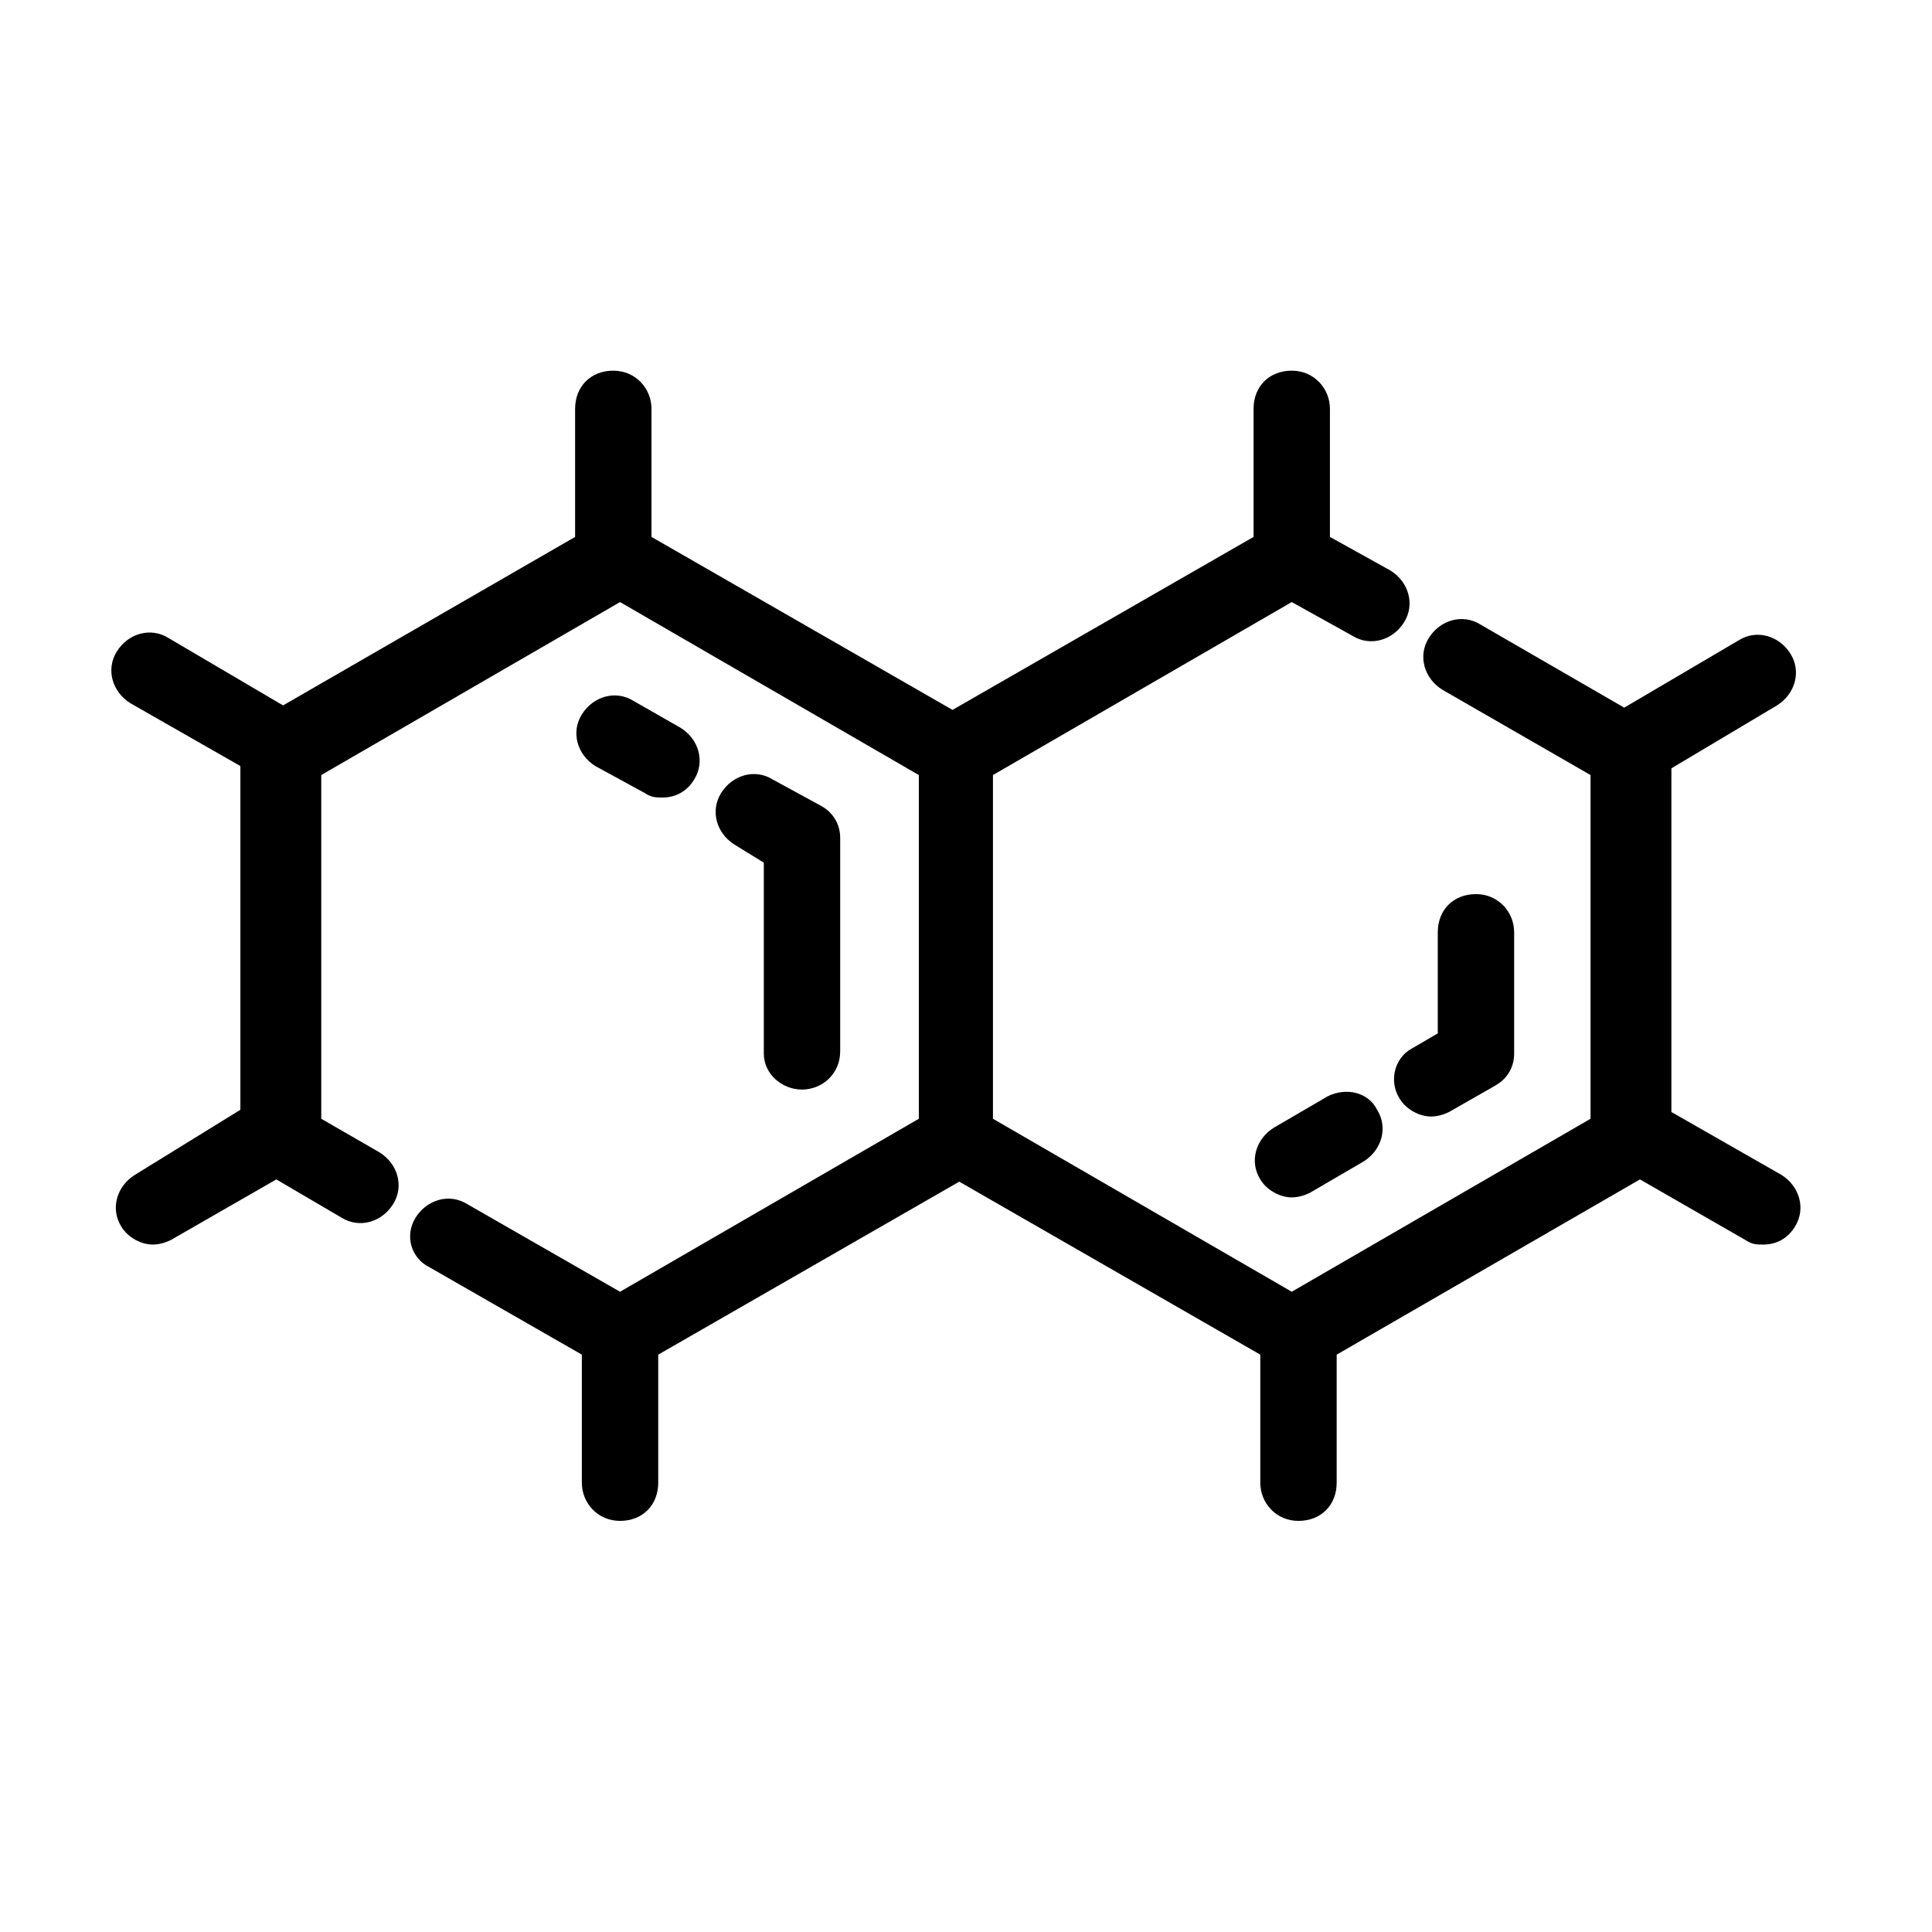 <?xml version="1.0" encoding="utf-8"?>
<!-- Generator: Adobe Illustrator 23.1.0, SVG Export Plug-In . SVG Version: 6.00 Build 0)  -->
<svg version="1.2" baseProfile="tiny" id="Layer_1" xmlns="http://www.w3.org/2000/svg" xmlns:xlink="http://www.w3.org/1999/xlink"
	 x="0px" y="0px" viewBox="0 0 86 86" xml:space="preserve">
<g>
	<g>
		<path fill="#000000" d="M998.8,660.8h-15.4c-0.5,0-0.9-0.2-1.1-0.6l-7.7-12.8c-0.2-0.4-0.2-0.9,0-1.3l7.7-12.8
			c0.2-0.4,0.6-0.6,1.1-0.6h3.8v2.6h-3.1l-6.9,11.5l6.9,11.5H998l6.9-11.5l-6.9-11.5h-3.1v-2.6h3.8c0.5,0,0.9,0.2,1.1,0.6l7.7,12.8
			c0.2,0.4,0.2,0.9,0,1.3l-7.7,12.8C999.6,660.6,999.2,660.8,998.8,660.8z"/>
		<rect x="989.8" y="632.6" fill="#000000" width="2.6" height="2.6"/>
		<rect x="1034.7" y="632.6" fill="#000000" width="2.6" height="2.6"/>
		<path fill="#000000" d="M1043,635.2h-3.2v-2.6h2.5l6.3-10.3l-6.3-10.3h-12.7l-6.3,10.3l6.3,10.3h2.5v2.6h-3.2
			c-0.4,0-0.9-0.2-1.1-0.6l-7.1-11.5c-0.3-0.4-0.3-0.9,0-1.3l7.1-11.5c0.2-0.4,0.6-0.6,1.1-0.6h14.1c0.4,0,0.9,0.2,1.1,0.6l7.1,11.5
			c0.3,0.4,0.3,0.9,0,1.3l-7.1,11.5C1043.9,634.9,1043.4,635.2,1043,635.2z"/>
		<path fill="#000000" d="M1021.8,650.6c-2.1,0-3.8-1.7-3.8-3.8s1.7-3.8,3.8-3.8s3.8,1.7,3.8,3.8S1024,650.6,1021.8,650.6z
			 M1021.8,645.4c-0.7,0-1.3,0.6-1.3,1.3c0,0.7,0.6,1.3,1.3,1.3c0.7,0,1.3-0.6,1.3-1.3C1023.1,646,1022.6,645.4,1021.8,645.4z"/>
		<rect x="1010.3" y="645.4" fill="#000000" width="5.1" height="2.6"/>
		
			<rect x="1023.4" y="638.4" transform="matrix(0.555 -0.832 0.832 0.555 -75.483 1138.304)" fill="#000000" width="4.6" height="2.6"/>
	</g>
</g>
<g>
	<path fill="#000000" d="M28.7,35.3c0.3,0.2,0.5,0.2,0.8,0.2c0.6,0,1.1-0.3,1.4-0.8c0.5-0.8,0.2-1.8-0.6-2.3l-2.1-1.2
		c-0.8-0.5-1.8-0.2-2.3,0.6c-0.5,0.8-0.2,1.8,0.6,2.3L28.7,35.3z"/>
	<path fill="#000000" d="M35.7,48.5c0.9,0,1.7-0.7,1.7-1.7v-9.5c0-0.6-0.3-1.1-0.8-1.4l-2.2-1.2c-0.8-0.5-1.8-0.2-2.3,0.6
		c-0.5,0.8-0.2,1.8,0.6,2.3l1.3,0.8v8.5C34,47.8,34.8,48.5,35.7,48.5z"/>
	<path fill="#000000" d="M62.3,48.9c0.3,0.5,0.9,0.8,1.4,0.8c0.3,0,0.6-0.1,0.8-0.2l2.1-1.2c0.5-0.3,0.8-0.8,0.8-1.4v-5.4
		c0-0.9-0.7-1.7-1.7-1.7s-1.7,0.7-1.7,1.7v4.5l-1.2,0.7C62.1,47.1,61.8,48.1,62.3,48.9z"/>
	<path fill="#000000" d="M59.1,48.8l-2.4,1.4c-0.8,0.5-1.1,1.5-0.6,2.3c0.3,0.5,0.9,0.8,1.4,0.8c0.3,0,0.6-0.1,0.8-0.2l2.4-1.4
		c0.8-0.5,1.1-1.5,0.6-2.3C60.9,48.6,59.9,48.4,59.1,48.8z"/>
	<path fill="#000000" d="M79.1,31.4c0.8-0.5,1.1-1.5,0.6-2.3c-0.5-0.8-1.5-1.1-2.3-0.6l-5.1,3l-6.4-3.7c-0.8-0.5-1.8-0.2-2.3,0.6
		c-0.5,0.8-0.2,1.8,0.6,2.3l6.6,3.8v15.3l-13.3,7.7l-13.3-7.7V34.5l13.3-7.7l2.7,1.5c0.8,0.5,1.8,0.2,2.3-0.6
		c0.5-0.8,0.2-1.8-0.6-2.3l-2.7-1.5v-5.7c0-0.9-0.7-1.7-1.7-1.7s-1.7,0.7-1.7,1.7v5.7l-13.4,7.7l-13.4-7.7v-5.7
		c0-0.9-0.7-1.7-1.7-1.7s-1.7,0.7-1.7,1.7v5.7l-13,7.5l-5.1-3c-0.8-0.5-1.8-0.2-2.3,0.6c-0.5,0.8-0.2,1.8,0.6,2.3l4.9,2.8v15.3
		L6,52.3c-0.8,0.5-1.1,1.5-0.6,2.3c0.3,0.5,0.9,0.8,1.4,0.8c0.3,0,0.6-0.1,0.8-0.2l4.7-2.7l2.9,1.7c0.8,0.5,1.8,0.2,2.3-0.6
		c0.5-0.8,0.2-1.8-0.6-2.3l-2.6-1.5V34.5l13.3-7.7l13.3,7.7v15.3l-13.3,7.7l-6.8-3.9c-0.8-0.5-1.8-0.2-2.3,0.6
		C18,55,18.3,56,19.1,56.4l6.8,3.9V66c0,0.9,0.7,1.7,1.7,1.7s1.7-0.7,1.7-1.7v-5.7l13.4-7.7l13.4,7.7V66c0,0.9,0.7,1.7,1.7,1.7
		s1.7-0.7,1.7-1.7v-5.7l13.5-7.8l4.7,2.7c0.3,0.2,0.5,0.2,0.8,0.2c0.6,0,1.1-0.3,1.4-0.8c0.5-0.8,0.2-1.8-0.6-2.3l-4.9-2.8V34.2
		L79.1,31.4z"/>
</g>
</svg>
